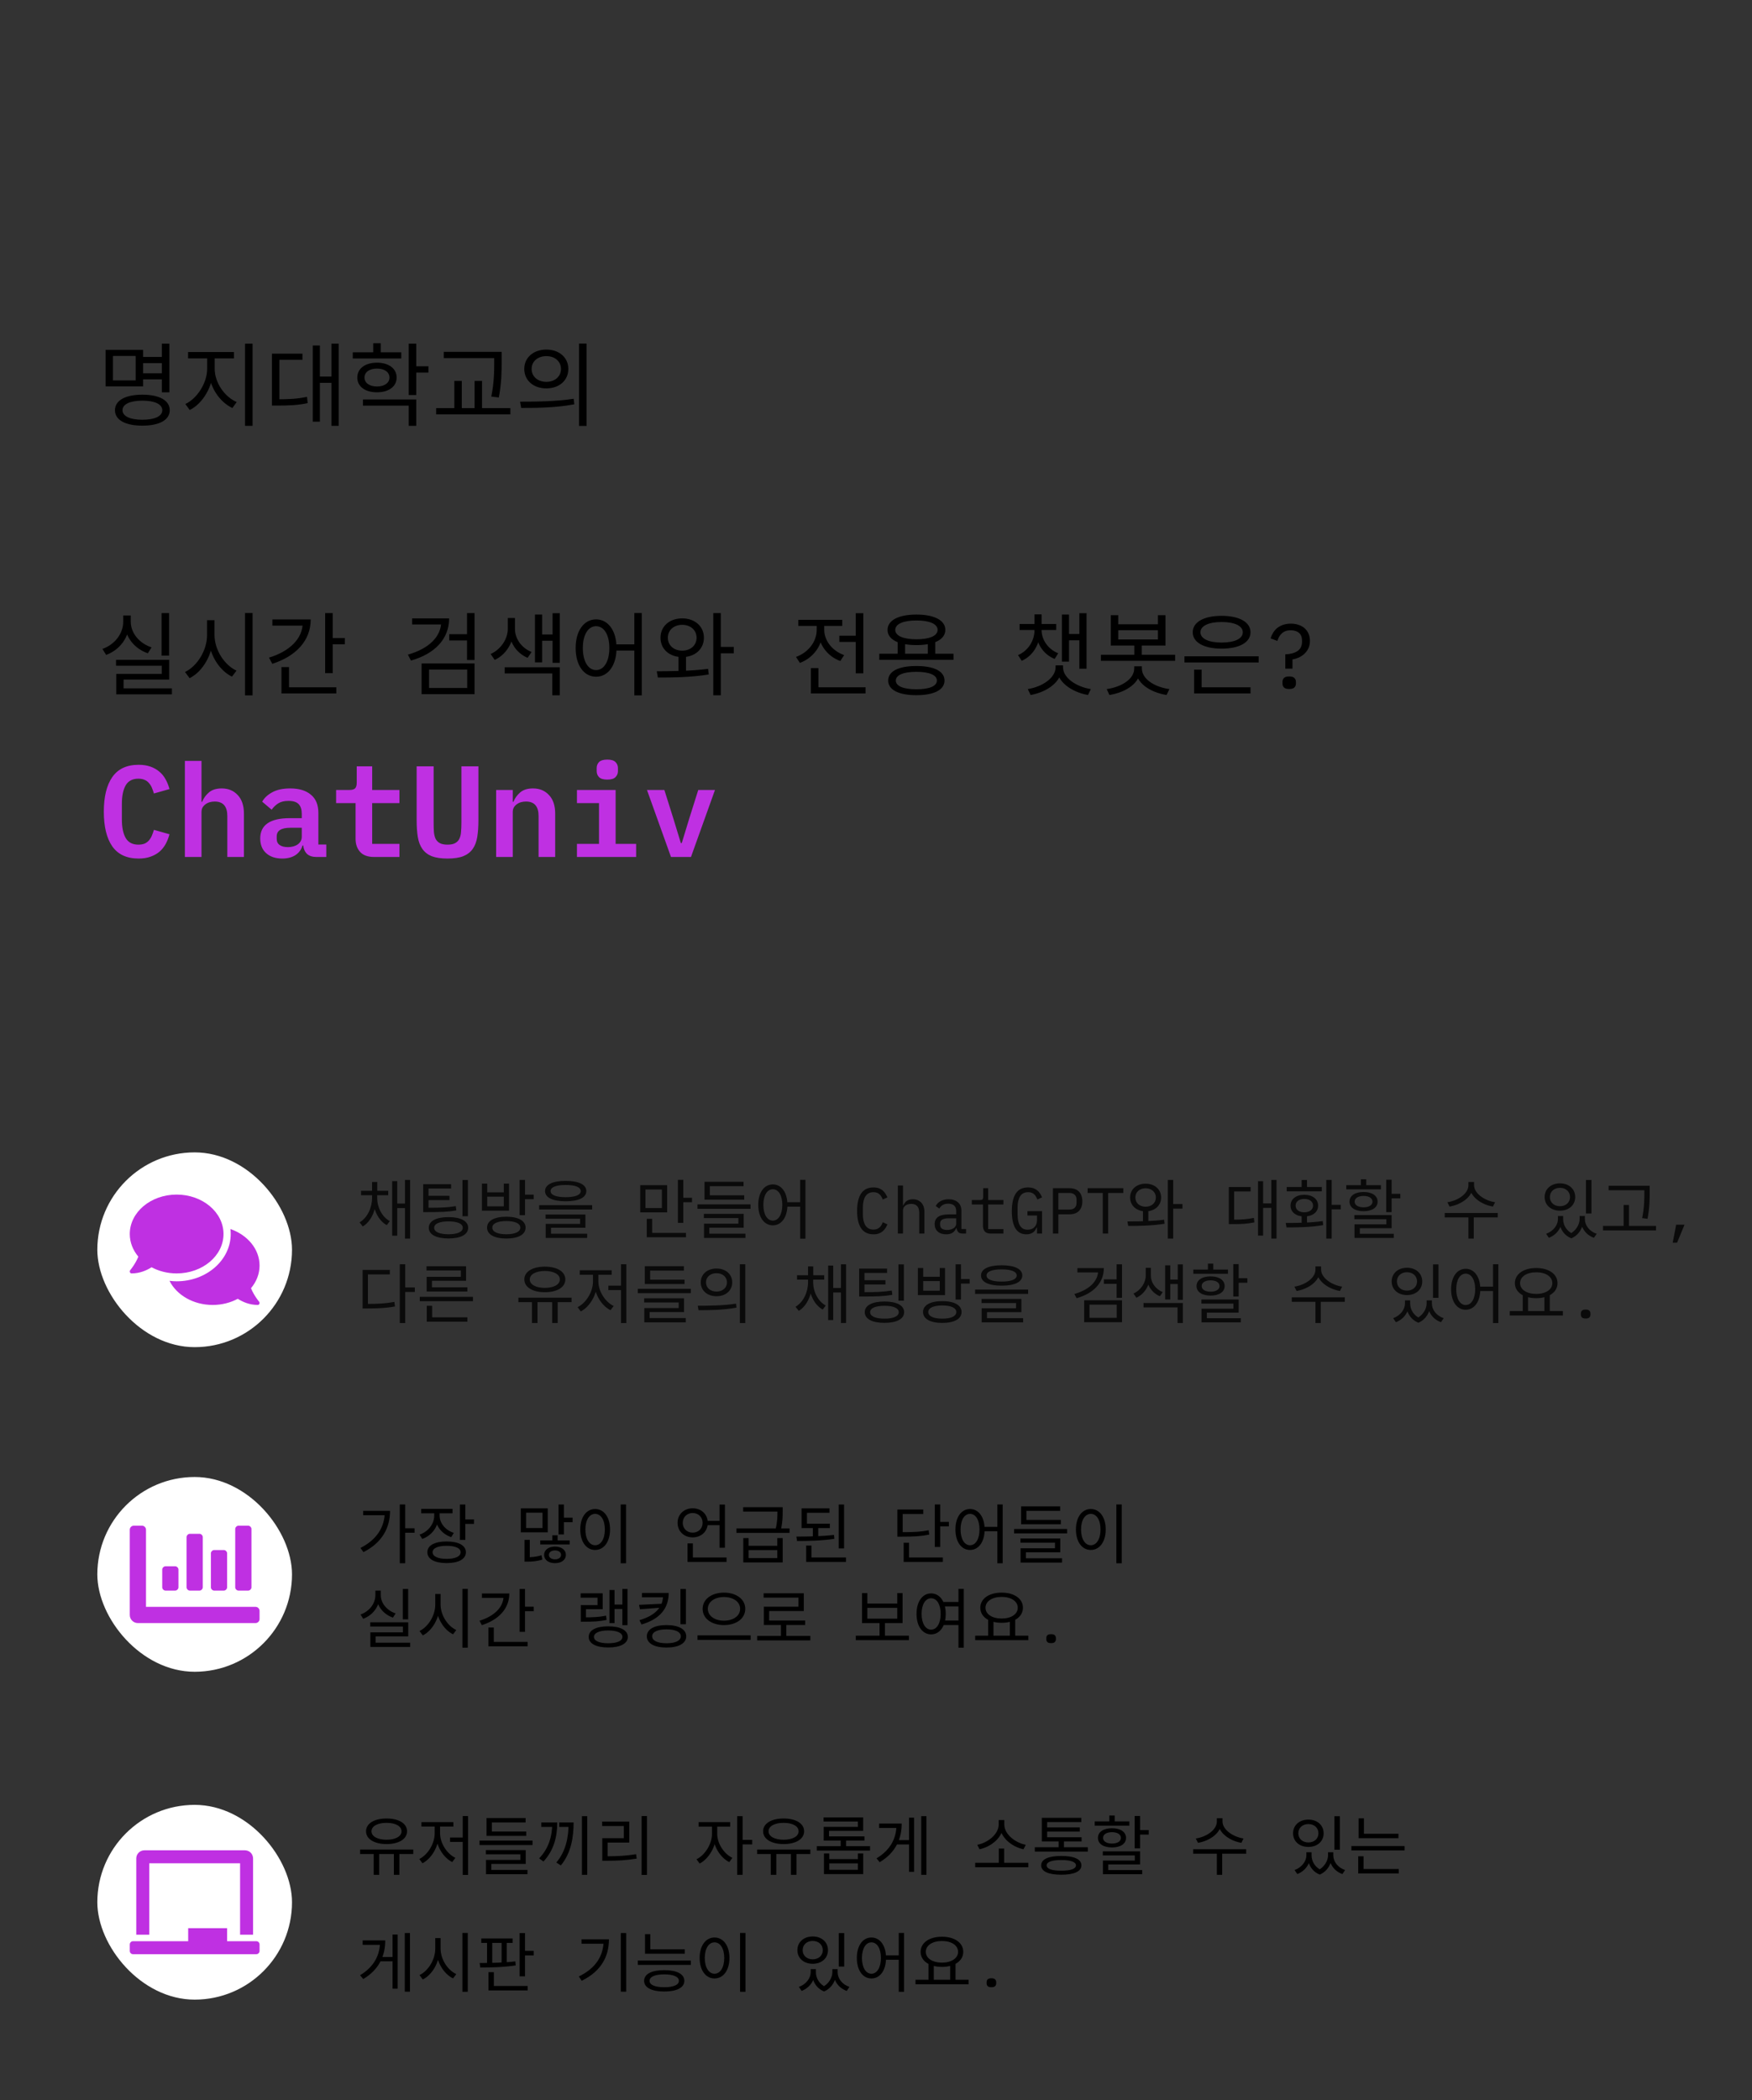 <svg xmlns="http://www.w3.org/2000/svg" width="540" height="647" viewBox="0 0 540 647" fill="none">
<rect x="0" y="0" width="540" height="647" fill="#333333" stroke="none"/>
<path d="M43.468 109.96H50.776V111.864H43.468V109.96ZM43.468 115H50.832V116.876H43.468V115ZM49.88 105.872H52.204V120.852H49.88V105.872ZM32.548 107.776H44.112V119.032H32.548V107.776ZM41.816 109.652H34.816V117.184H41.816V109.652ZM43.888 121.58C49.096 121.58 52.316 123.344 52.316 126.368C52.316 129.392 49.096 131.128 43.888 131.128C38.652 131.128 35.432 129.392 35.432 126.368C35.432 123.344 38.652 121.58 43.888 121.58ZM43.888 123.428C40.08 123.428 37.756 124.52 37.756 126.368C37.756 128.216 40.08 129.308 43.888 129.308C47.696 129.308 50.02 128.216 50.02 126.368C50.02 124.52 47.696 123.428 43.888 123.428ZM63.85 109.484H65.726V113.6C65.726 118.948 62.506 124.324 58.474 126.312L57.13 124.464C60.798 122.728 63.85 117.968 63.85 113.6V109.484ZM64.298 109.484H66.174V113.6C66.174 117.884 69.226 122.252 72.95 123.848L71.634 125.696C67.546 123.792 64.298 118.864 64.298 113.6V109.484ZM57.97 108.448H72.11V110.408H57.97V108.448ZM75.526 105.872H77.85V131.184H75.526V105.872ZM102.152 105.872H104.392V131.184H102.152V105.872ZM97.868 116.008H102.74V117.94H97.868V116.008ZM96.412 106.432H98.596V129.896H96.412V106.432ZM83.812 123.008H85.464C89.16 123.008 91.68 122.868 94.62 122.252L94.844 124.184C91.82 124.828 89.272 124.94 85.464 124.94H83.812V123.008ZM83.812 108.952H93.22V110.856H86.108V123.876H83.812V108.952ZM108.729 108.532H123.681V110.436H108.729V108.532ZM116.205 111.724C119.789 111.724 122.253 113.516 122.253 116.316C122.253 119.088 119.789 120.852 116.205 120.852C112.565 120.852 110.129 119.088 110.129 116.316C110.129 113.516 112.565 111.724 116.205 111.724ZM116.205 113.544C113.881 113.544 112.341 114.608 112.341 116.316C112.341 117.968 113.881 119.06 116.205 119.06C118.473 119.06 120.041 117.968 120.041 116.316C120.041 114.608 118.473 113.544 116.205 113.544ZM125.977 105.872H128.301V121.692H125.977V105.872ZM127.657 112.844H132.053V114.776H127.657V112.844ZM111.865 123.064H128.301V131.184H125.977V124.968H111.865V123.064ZM115.029 105.732H117.353V109.596H115.029V105.732ZM136.783 108.392H153.079V110.324H136.783V108.392ZM134.431 125.724H157.307V127.656H134.431V125.724ZM140.031 117.352H142.327V126.424H140.031V117.352ZM152.323 108.392H154.619V111.192C154.619 114.412 154.619 117.716 153.751 122.448L151.427 122.168C152.323 117.688 152.323 114.328 152.323 111.192V108.392ZM146.275 117.352H148.571V126.424H146.275V117.352ZM168.393 107.692C172.341 107.692 175.169 110.128 175.169 113.656C175.169 117.212 172.341 119.648 168.393 119.648C164.445 119.648 161.589 117.212 161.589 113.656C161.589 110.128 164.445 107.692 168.393 107.692ZM168.393 109.708C165.761 109.708 163.857 111.304 163.857 113.656C163.857 116.008 165.761 117.632 168.393 117.632C170.997 117.632 172.901 116.008 172.901 113.656C172.901 111.304 170.997 109.708 168.393 109.708ZM178.473 105.844H180.797V131.212H178.473V105.844ZM160.637 125.668L160.301 123.736C164.921 123.736 171.305 123.708 176.821 122.84L177.017 124.548C171.333 125.64 165.145 125.668 160.637 125.668ZM49.796 188.872H52.12V201.976H49.796V188.872ZM35.768 203.264H52.148V209.34H38.092V212.812H35.824V207.604H49.852V205.084H35.768V203.264ZM35.824 212.056H52.988V213.904H35.824V212.056ZM37.98 189.6H39.912V191.532C39.912 196.208 37 200.184 32.716 201.752L31.568 199.904C35.376 198.56 37.98 195.2 37.98 191.532V189.6ZM38.4 189.6H40.304V191.532C40.304 195.032 42.964 198.196 46.716 199.428L45.568 201.248C41.312 199.792 38.4 196.068 38.4 191.532V189.6ZM63.822 191.056H65.726V195.592C65.726 201.416 62.59 206.82 58.446 208.92L57.018 207.016C60.77 205.224 63.822 200.38 63.822 195.592V191.056ZM64.214 191.056H66.118V195.592C66.118 200.212 69.142 204.86 72.894 206.596L71.494 208.444C67.378 206.428 64.214 201.22 64.214 195.592V191.056ZM75.526 188.844H77.85V214.212H75.526V188.844ZM100.22 188.872H102.544V207.38H100.22V188.872ZM101.816 196.544H106.296V198.476H101.816V196.544ZM93.304 190.832H95.768C95.768 197.384 91.176 202.172 83.924 204.496L82.916 202.592C89.3 200.632 93.304 196.712 93.304 191.84V190.832ZM83.952 190.832H94.48V192.736H83.952V190.832ZM86.752 211.72H103.664V213.624H86.752V211.72ZM86.752 205.504H89.076V212.476H86.752V205.504ZM135.991 190.496H138.427C138.427 196.88 133.947 201.444 126.667 203.488L125.715 201.668C132.127 199.848 135.991 196.18 135.991 191.476V190.496ZM127.031 190.496H137.559V192.372H127.031V190.496ZM143.943 188.872H146.267V203.32H143.943V188.872ZM138.454 195.368H144.391V197.3H138.454V195.368ZM129.943 204.384H146.267V213.848H129.943V204.384ZM143.999 206.26H132.239V211.944H143.999V206.26ZM156.512 190.384H158.36V193.772C158.36 197.58 156.204 201.584 152.48 203.292L151.22 201.472C154.524 199.988 156.512 196.656 156.512 193.772V190.384ZM156.876 190.384H158.724V193.772C158.724 196.656 160.6 199.54 163.848 200.856L162.616 202.648C158.948 201.108 156.876 197.552 156.876 193.772V190.384ZM170.316 188.9H172.528V204.188H170.316V188.9ZM166.228 195.452H171.016V197.384H166.228V195.452ZM164.884 189.32H167.096V204.048H164.884V189.32ZM155.56 205.56H172.528V214.184H170.232V207.464H155.56V205.56ZM183.726 190.804C187.394 190.804 190.026 194.248 190.026 199.624C190.026 205.028 187.394 208.472 183.726 208.472C180.03 208.472 177.426 205.028 177.426 199.624C177.426 194.248 180.03 190.804 183.726 190.804ZM183.726 192.904C181.29 192.904 179.638 195.536 179.638 199.624C179.638 203.74 181.29 206.428 183.726 206.428C186.162 206.428 187.814 203.74 187.814 199.624C187.814 195.536 186.162 192.904 183.726 192.904ZM195.514 188.844H197.81V214.212H195.514V188.844ZM189.27 198.504H196.522V200.408H189.27V198.504ZM209.12 201.64H211.444V207.688H209.12V201.64ZM210.268 190.496C214.16 190.496 216.96 192.932 216.96 196.46C216.96 199.988 214.16 202.424 210.268 202.424C206.376 202.424 203.576 199.988 203.576 196.46C203.576 192.932 206.376 190.496 210.268 190.496ZM210.268 192.484C207.692 192.484 205.844 194.108 205.844 196.46C205.844 198.812 207.692 200.436 210.268 200.436C212.844 200.436 214.692 198.812 214.692 196.46C214.692 194.108 212.844 192.484 210.268 192.484ZM219.844 188.872H222.168V214.184H219.844V188.872ZM221.496 199.288H226.172V201.248H221.496V199.288ZM202.764 208.724L202.428 206.792C206.992 206.764 213.096 206.736 218.248 206.036L218.444 207.772C213.096 208.668 207.188 208.724 202.764 208.724ZM258.695 195.844H265.079V197.748H258.695V195.844ZM263.763 188.9H266.087V207.436H263.763V188.9ZM249.931 211.72H266.787V213.624H249.931V211.72ZM249.931 205.812H252.255V212.7H249.931V205.812ZM251.723 192.036H253.627V194.08C253.627 198.672 250.771 202.648 246.543 204.216L245.339 202.368C249.119 201.024 251.723 197.664 251.723 194.08V192.036ZM252.171 192.036H254.047V194.052C254.047 197.328 256.511 200.52 260.179 201.808L259.003 203.628C254.887 202.144 252.171 198.336 252.171 194.052V192.036ZM246.067 190.944H259.591V192.82H246.067V190.944ZM276.669 197.44H278.965V202.228H276.669V197.44ZM285.965 197.44H288.261V202.228H285.965V197.44ZM271.013 201.388H293.889V203.264H271.013V201.388ZM282.437 205.168C287.869 205.168 291.117 206.764 291.117 209.648C291.117 212.532 287.869 214.156 282.437 214.156C277.005 214.156 273.757 212.532 273.757 209.648C273.757 206.764 277.005 205.168 282.437 205.168ZM282.437 206.96C278.489 206.96 276.109 207.94 276.109 209.648C276.109 211.384 278.489 212.336 282.437 212.336C286.413 212.336 288.765 211.384 288.765 209.648C288.765 207.94 286.413 206.96 282.437 206.96ZM282.465 189.32C287.953 189.32 291.369 191.084 291.369 194.052C291.369 196.992 287.953 198.728 282.465 198.728C276.949 198.728 273.561 196.992 273.561 194.052C273.561 191.084 276.949 189.32 282.465 189.32ZM282.465 191.14C278.433 191.14 275.941 192.204 275.941 194.052C275.941 195.872 278.433 196.936 282.465 196.936C286.497 196.936 288.989 195.872 288.989 194.052C288.989 192.204 286.497 191.14 282.465 191.14ZM318.852 193.436H320.616V194.136C320.616 198.14 318.572 201.976 314.904 203.572L313.784 201.808C316.976 200.436 318.852 197.272 318.852 194.136V193.436ZM319.3 193.436H321.036V194.136C321.036 197.048 322.996 199.988 326.16 201.248L325.068 202.984C321.372 201.528 319.3 197.944 319.3 194.136V193.436ZM314.26 192.232H325.544V194.08H314.26V192.232ZM318.852 189.264H321.036V193.072H318.852V189.264ZM332.684 188.9H334.896V206.008H332.684V188.9ZM328.708 195.312H333.496V197.244H328.708V195.312ZM327.308 189.32H329.492V203.824H327.308V189.32ZM325.348 204.972H327.308V205.56C327.308 210.012 322.744 213.204 317.648 214.1L316.78 212.28C321.232 211.58 325.348 208.836 325.348 205.56V204.972ZM325.656 204.972H327.644V205.56C327.644 208.836 331.76 211.58 336.212 212.28L335.344 214.1C330.248 213.204 325.656 210.012 325.656 205.56V204.972ZM342.369 189.516H344.665V192.316H356.901V189.516H359.225V198.868H342.369V189.516ZM344.665 194.136V196.992H356.901V194.136H344.665ZM339.317 201.696H362.193V203.572H339.317V201.696ZM349.621 197.972H351.917V202.2H349.621V197.972ZM349.593 205.252H351.581V205.924C351.581 210.348 347.129 213.26 341.949 214.1L341.109 212.28C345.701 211.636 349.593 209.172 349.593 205.924V205.252ZM349.957 205.252H351.945V205.924C351.945 209.172 355.809 211.636 360.429 212.28L359.561 214.1C354.381 213.26 349.957 210.348 349.957 205.924V205.252ZM365.075 202.172H387.951V204.076H365.075V202.172ZM368.043 211.72H385.431V213.624H368.043V211.72ZM368.043 206.288H370.367V212.308H368.043V206.288ZM376.527 189.712C381.931 189.712 385.431 191.616 385.431 194.78C385.431 197.916 381.931 199.82 376.527 199.82C371.095 199.82 367.623 197.916 367.623 194.78C367.623 191.616 371.095 189.712 376.527 189.712ZM376.527 191.616C372.551 191.616 370.003 192.792 370.003 194.78C370.003 196.768 372.551 197.944 376.527 197.944C380.503 197.944 383.051 196.768 383.051 194.78C383.051 192.792 380.503 191.616 376.527 191.616ZM396.153 205.98V201.584C397.758 201.509 399.018 201.164 399.933 200.548C400.848 199.913 401.305 198.961 401.305 197.692V197.3C401.305 196.255 400.988 195.471 400.353 194.948C399.737 194.425 398.888 194.164 397.805 194.164C396.685 194.164 395.789 194.472 395.117 195.088C394.445 195.704 393.978 196.488 393.717 197.44L391.617 196.656C391.804 196.04 392.065 195.461 392.401 194.92C392.737 194.36 393.157 193.875 393.661 193.464C394.184 193.053 394.79 192.727 395.481 192.484C396.19 192.241 396.993 192.12 397.889 192.12C398.785 192.12 399.588 192.251 400.297 192.512C401.025 192.755 401.641 193.109 402.145 193.576C402.649 194.024 403.041 194.575 403.321 195.228C403.601 195.881 403.741 196.609 403.741 197.412C403.741 198.289 403.582 199.064 403.265 199.736C402.948 200.389 402.537 200.949 402.033 201.416C401.529 201.883 400.95 202.265 400.297 202.564C399.662 202.844 399.018 203.04 398.365 203.152V205.98H396.153ZM397.357 212.252C396.592 212.252 396.05 212.093 395.733 211.776C395.434 211.459 395.285 211.057 395.285 210.572V210.068C395.285 209.583 395.434 209.181 395.733 208.864C396.05 208.547 396.592 208.388 397.357 208.388C398.122 208.388 398.654 208.547 398.953 208.864C399.27 209.181 399.429 209.583 399.429 210.068V210.572C399.429 211.057 399.27 211.459 398.953 211.776C398.654 212.093 398.122 212.252 397.357 212.252Z" fill="black"/>
<path d="M42.72 264.48C39.067 264.48 36.36 263.227 34.6 260.72C32.867 258.213 32 254.653 32 250.04C32 245.453 32.867 241.907 34.6 239.4C36.36 236.867 39.067 235.6 42.72 235.6C44.107 235.6 45.32 235.787 46.36 236.16C47.427 236.533 48.347 237.053 49.12 237.72C49.893 238.36 50.533 239.147 51.04 240.08C51.547 240.987 51.947 241.987 52.24 243.08L47.44 244.44C47.253 243.8 47.04 243.2 46.8 242.64C46.56 242.08 46.253 241.6 45.88 241.2C45.533 240.773 45.093 240.453 44.56 240.24C44.027 240 43.387 239.88 42.64 239.88C40.827 239.88 39.52 240.573 38.72 241.96C37.947 243.347 37.56 245.24 37.56 247.64V252.44C37.56 254.84 37.947 256.733 38.72 258.12C39.52 259.507 40.827 260.2 42.64 260.2C43.387 260.2 44.027 260.093 44.56 259.88C45.093 259.64 45.533 259.32 45.88 258.92C46.253 258.493 46.56 258 46.8 257.44C47.04 256.88 47.253 256.28 47.44 255.64L52.24 257C51.947 258.093 51.547 259.107 51.04 260.04C50.533 260.947 49.893 261.733 49.12 262.4C48.347 263.04 47.427 263.547 46.36 263.92C45.32 264.293 44.107 264.48 42.72 264.48ZM56.984 234.4H62.104V247H62.304C62.758 245.88 63.451 244.92 64.384 244.12C65.344 243.293 66.664 242.88 68.344 242.88C70.371 242.88 72.011 243.56 73.264 244.92C74.544 246.253 75.184 248.173 75.184 250.68V264H70.064V251.4C70.064 248.413 68.771 246.92 66.184 246.92C65.651 246.92 65.144 246.987 64.664 247.12C64.184 247.253 63.744 247.467 63.344 247.76C62.971 248.027 62.664 248.36 62.424 248.76C62.211 249.16 62.104 249.64 62.104 250.2V264H56.984V234.4ZM97.569 264C96.315 264 95.342 263.693 94.649 263.08C93.982 262.44 93.582 261.56 93.449 260.44H93.249C92.875 261.72 92.142 262.72 91.049 263.44C89.955 264.133 88.609 264.48 87.009 264.48C84.929 264.48 83.275 263.933 82.049 262.84C80.822 261.747 80.209 260.227 80.209 258.28C80.209 254.12 83.262 252.04 89.369 252.04H93.009V250.68C93.009 249.373 92.689 248.387 92.049 247.72C91.409 247.053 90.369 246.72 88.929 246.72C87.622 246.72 86.569 246.973 85.769 247.48C84.969 247.987 84.289 248.64 83.729 249.44L80.809 246.96C81.449 245.813 82.475 244.853 83.889 244.08C85.329 243.28 87.182 242.88 89.449 242.88C92.169 242.88 94.289 243.52 95.809 244.8C97.355 246.053 98.129 247.933 98.129 250.44V260.16H100.569V264H97.569ZM88.729 260.96C89.955 260.96 90.969 260.68 91.769 260.12C92.595 259.533 93.009 258.747 93.009 257.76V255H89.489C86.689 255 85.289 255.88 85.289 257.64V258.44C85.289 259.267 85.595 259.893 86.209 260.32C86.822 260.747 87.662 260.96 88.729 260.96ZM115.353 264C113.38 264 111.926 263.48 110.993 262.44C110.06 261.4 109.593 260.053 109.593 258.4V247.4H103.593V243.36H107.673C108.5 243.36 109.086 243.2 109.433 242.88C109.78 242.533 109.953 241.933 109.953 241.08V236.08H114.713V243.36H123.113V247.4H114.713V259.96H123.113V264H115.353ZM133.658 236.08V253.48C133.658 254.52 133.684 255.453 133.738 256.28C133.818 257.107 133.991 257.813 134.258 258.4C134.551 258.96 134.978 259.4 135.538 259.72C136.124 260.04 136.924 260.2 137.938 260.2C138.951 260.2 139.738 260.04 140.298 259.72C140.884 259.4 141.311 258.96 141.578 258.4C141.871 257.813 142.044 257.107 142.098 256.28C142.178 255.453 142.218 254.52 142.218 253.48V236.08H147.458V252.68C147.458 254.653 147.338 256.373 147.098 257.84C146.858 259.307 146.391 260.533 145.698 261.52C145.004 262.507 144.031 263.253 142.778 263.76C141.551 264.24 139.938 264.48 137.938 264.48C135.938 264.48 134.311 264.24 133.058 263.76C131.831 263.253 130.871 262.507 130.178 261.52C129.484 260.533 129.018 259.307 128.778 257.84C128.538 256.373 128.418 254.653 128.418 252.68V236.08H133.658ZM152.922 264V243.36H158.042V247H158.242C158.695 245.88 159.389 244.92 160.322 244.12C161.282 243.293 162.602 242.88 164.282 242.88C166.309 242.88 167.949 243.56 169.202 244.92C170.482 246.253 171.122 248.173 171.122 250.68V264H166.002V251.4C166.002 248.413 164.709 246.92 162.122 246.92C161.589 246.92 161.082 246.987 160.602 247.12C160.122 247.253 159.682 247.467 159.282 247.76C158.909 248.027 158.602 248.36 158.362 248.76C158.149 249.16 158.042 249.64 158.042 250.2V264H152.922ZM187.186 240.16C185.986 240.16 185.133 239.907 184.626 239.4C184.146 238.893 183.906 238.28 183.906 237.56V236.6C183.906 235.88 184.146 235.267 184.626 234.76C185.133 234.253 185.986 234 187.186 234C188.386 234 189.226 234.253 189.706 234.76C190.213 235.267 190.466 235.88 190.466 236.6V237.56C190.466 238.28 190.213 238.893 189.706 239.4C189.226 239.907 188.386 240.16 187.186 240.16ZM177.826 259.96H184.626V247.4H177.826V243.36H189.746V259.96H196.066V264H177.826V259.96ZM206.811 264L199.411 243.36H204.771L207.531 252.12L209.851 259.72H210.131L212.451 252.12L215.211 243.36H220.371L212.971 264H206.811Z" fill="#BF30E2"/>
<rect x="30" y="355" width="60" height="60" rx="30" fill="white"/>
<path d="M68.889 380.143C68.889 373.434 62.424 368 54.444 368C46.465 368 40 373.434 40 380.143C40 382.746 40.979 385.144 42.639 387.125C41.708 389.417 40.174 391.238 40.153 391.261C40 391.436 39.958 391.694 40.049 391.921C40.139 392.149 40.333 392.286 40.556 392.286C43.097 392.286 45.201 391.352 46.715 390.388C48.951 391.58 51.597 392.286 54.444 392.286C62.424 392.286 68.889 386.852 68.889 380.143ZM77.361 396.839C79.021 394.866 80 392.46 80 389.857C80 384.78 76.285 380.431 71.021 378.617C71.083 379.118 71.111 379.627 71.111 380.143C71.111 388.18 63.632 394.714 54.444 394.714C53.694 394.714 52.965 394.654 52.243 394.57C54.431 398.934 59.569 402 65.556 402C68.403 402 71.049 401.302 73.285 400.103C74.799 401.067 76.903 402 79.444 402C79.667 402 79.868 401.856 79.951 401.636C80.042 401.416 80 401.158 79.847 400.975C79.826 400.953 78.292 399.139 77.361 396.839Z" fill="#BF30E2"/>
<path opacity="0.8" d="M114.68 368.1H115.96V369.04C115.96 372.62 114.46 376.24 111.82 377.82L110.82 376.56C113.28 375.12 114.68 371.98 114.68 369.04V368.1ZM114.98 368.1H116.26V369.04C116.26 371.9 117.72 374.86 120.14 376.18L119.2 377.42C116.54 375.94 114.98 372.52 114.98 369.04V368.1ZM111.28 366.84H119.66V368.2H111.28V366.84ZM114.68 364.12H116.28V367.86H114.68V364.12ZM124.82 363.48H126.4V381.56H124.82V363.48ZM121.96 370.76H125.44V372.16H121.96V370.76ZM120.88 363.86H122.44V380.66H120.88V363.86ZM130.438 372.06H131.898C135.798 372.06 137.938 371.98 140.478 371.56L140.658 372.88C138.038 373.34 135.838 373.4 131.898 373.4H130.438V372.06ZM130.438 364.8H139.038V366.14H132.078V372.74H130.438V364.8ZM131.538 368.38H138.538V369.7H131.538V368.38ZM142.538 363.5H144.218V374.68H142.538V363.5ZM138.238 374.94C141.998 374.94 144.298 376.14 144.298 378.22C144.298 380.32 141.998 381.52 138.238 381.52C134.458 381.52 132.158 380.32 132.158 378.22C132.158 376.14 134.458 374.94 138.238 374.94ZM138.238 376.26C135.478 376.26 133.818 376.98 133.818 378.22C133.818 379.5 135.478 380.22 138.238 380.22C140.978 380.22 142.638 379.5 142.638 378.22C142.638 376.98 140.978 376.26 138.238 376.26ZM156.057 374.82C159.737 374.82 161.997 376.06 161.997 378.18C161.997 380.3 159.737 381.54 156.057 381.54C152.377 381.54 150.117 380.3 150.117 378.18C150.117 376.06 152.377 374.82 156.057 374.82ZM156.057 376.16C153.377 376.16 151.737 376.9 151.737 378.18C151.737 379.48 153.377 380.22 156.057 380.22C158.737 380.22 160.377 379.48 160.377 378.18C160.377 376.9 158.737 376.16 156.057 376.16ZM160.157 363.48H161.817V374.34H160.157V363.48ZM161.357 368.02H164.497V369.42H161.357V368.02ZM148.537 364.62H150.177V367.32H155.277V364.62H156.897V372.96H148.537V364.62ZM150.177 368.64V371.62H155.277V368.64H150.177ZM174.355 363.78C178.335 363.78 180.715 364.9 180.715 366.92C180.715 368.94 178.335 370.06 174.355 370.06C170.355 370.06 167.995 368.94 167.995 366.92C167.995 364.9 170.355 363.78 174.355 363.78ZM174.355 365.04C171.395 365.04 169.695 365.72 169.695 366.92C169.695 368.12 171.395 368.8 174.355 368.8C177.295 368.8 178.995 368.12 178.995 366.92C178.995 365.72 177.295 365.04 174.355 365.04ZM166.175 371.26H182.515V372.6H166.175V371.26ZM168.155 374.14H180.435V378.22H169.835V380.42H168.195V377.02H178.795V375.42H168.155V374.14ZM168.195 380.06H180.975V381.36H168.195V380.06ZM197.326 365.1H205.626V373.48H197.326V365.1ZM204.006 366.44H198.946V372.14H204.006V366.44ZM208.946 363.46H210.606V376.72H208.946V363.46ZM210.086 368.98H213.286V370.36H210.086V368.98ZM199.346 379.8H211.426V381.16H199.346V379.8ZM199.346 375.46H201.006V380.38H199.346V375.46ZM214.984 371.02H231.324V372.38H214.984V371.02ZM217.144 368.22H229.384V369.56H217.144V368.22ZM217.144 364.06H229.184V365.42H218.784V369.3H217.144V364.06ZM216.944 373.94H229.224V378.2H218.624V380.48H216.984V376.96H227.584V375.24H216.944V373.94ZM216.984 380.04H229.764V381.36H216.984V380.04ZM238.203 364.86C240.823 364.86 242.703 367.32 242.703 371.16C242.703 375.02 240.823 377.48 238.203 377.48C235.563 377.48 233.703 375.02 233.703 371.16C233.703 367.32 235.563 364.86 238.203 364.86ZM238.203 366.36C236.463 366.36 235.283 368.24 235.283 371.16C235.283 374.1 236.463 376.02 238.203 376.02C239.943 376.02 241.123 374.1 241.123 371.16C241.123 368.24 239.943 366.36 238.203 366.36ZM246.623 363.46H248.263V381.58H246.623V363.46ZM242.163 370.36H247.343V371.72H242.163V370.36ZM269.233 380.24C267.527 380.24 266.253 379.62 265.413 378.38C264.587 377.14 264.173 375.353 264.173 373.02C264.173 370.687 264.587 368.9 265.413 367.66C266.253 366.42 267.527 365.8 269.233 365.8C269.873 365.8 270.427 365.887 270.893 366.06C271.36 366.233 271.76 366.467 272.093 366.76C272.427 367.053 272.707 367.387 272.933 367.76C273.16 368.12 273.36 368.487 273.533 368.86L272.093 369.52C271.973 369.213 271.833 368.927 271.673 368.66C271.513 368.38 271.32 368.14 271.093 367.94C270.88 367.727 270.62 367.56 270.313 367.44C270.02 367.32 269.66 367.26 269.233 367.26C268.127 367.26 267.3 367.68 266.753 368.52C266.22 369.36 265.953 370.48 265.953 371.88V374.16C265.953 375.56 266.22 376.68 266.753 377.52C267.3 378.36 268.127 378.78 269.233 378.78C269.66 378.78 270.02 378.72 270.313 378.6C270.62 378.48 270.88 378.32 271.093 378.12C271.32 377.907 271.513 377.667 271.673 377.4C271.833 377.12 271.973 376.827 272.093 376.52L273.533 377.18C273.36 377.567 273.16 377.94 272.933 378.3C272.707 378.66 272.427 378.987 272.093 379.28C271.76 379.573 271.36 379.807 270.893 379.98C270.427 380.153 269.873 380.24 269.233 380.24ZM276.726 365.2H278.326V371.36H278.406C278.512 371.107 278.646 370.867 278.806 370.64C278.966 370.4 279.159 370.193 279.386 370.02C279.626 369.847 279.906 369.707 280.226 369.6C280.546 369.493 280.919 369.44 281.346 369.44C282.426 369.44 283.292 369.787 283.946 370.48C284.599 371.16 284.926 372.127 284.926 373.38V380H283.326V373.66C283.326 372.713 283.119 372.013 282.706 371.56C282.292 371.093 281.686 370.86 280.886 370.86C280.566 370.86 280.252 370.9 279.946 370.98C279.639 371.06 279.366 371.18 279.126 371.34C278.886 371.5 278.692 371.707 278.546 371.96C278.399 372.213 278.326 372.507 278.326 372.84V380H276.726V365.2ZM296.658 380C296.031 380 295.584 379.84 295.318 379.52C295.051 379.2 294.884 378.8 294.818 378.32H294.718C294.491 378.92 294.124 379.393 293.618 379.74C293.124 380.073 292.458 380.24 291.618 380.24C290.538 380.24 289.678 379.96 289.038 379.4C288.398 378.84 288.078 378.073 288.078 377.1C288.078 376.14 288.424 375.4 289.118 374.88C289.824 374.36 290.958 374.1 292.518 374.1H294.718V373.08C294.718 372.32 294.504 371.753 294.078 371.38C293.651 370.993 293.044 370.8 292.258 370.8C291.564 370.8 290.998 370.94 290.558 371.22C290.118 371.487 289.764 371.853 289.498 372.32L288.418 371.52C288.551 371.253 288.731 370.993 288.958 370.74C289.184 370.487 289.464 370.267 289.798 370.08C290.131 369.88 290.511 369.727 290.938 369.62C291.364 369.5 291.838 369.44 292.358 369.44C293.571 369.44 294.531 369.747 295.238 370.36C295.958 370.973 296.318 371.827 296.318 372.92V378.6H297.758V380H296.658ZM291.898 378.9C292.311 378.9 292.684 378.853 293.018 378.76C293.364 378.653 293.664 378.52 293.918 378.36C294.171 378.187 294.364 377.987 294.498 377.76C294.644 377.52 294.718 377.267 294.718 377V375.3H292.518C291.558 375.3 290.858 375.433 290.418 375.7C289.978 375.967 289.758 376.353 289.758 376.86V377.28C289.758 377.813 289.944 378.22 290.318 378.5C290.704 378.767 291.231 378.9 291.898 378.9ZM305.25 380C304.463 380 303.883 379.78 303.51 379.34C303.15 378.9 302.97 378.333 302.97 377.64V371.04H299.53V369.68H302.09C302.437 369.68 302.677 369.613 302.81 369.48C302.957 369.333 303.03 369.087 303.03 368.74V366.04H304.57V369.68H309.27V371.04H304.57V378.64H309.27V380H305.25ZM319.622 378.14H319.522C319.402 378.407 319.262 378.667 319.102 378.92C318.942 379.173 318.736 379.4 318.482 379.6C318.242 379.787 317.949 379.94 317.602 380.06C317.256 380.18 316.842 380.24 316.362 380.24C314.842 380.24 313.709 379.627 312.962 378.4C312.229 377.173 311.862 375.413 311.862 373.12C311.862 370.72 312.269 368.9 313.082 367.66C313.896 366.42 315.149 365.8 316.842 365.8C317.496 365.8 318.062 365.887 318.542 366.06C319.022 366.233 319.429 366.467 319.762 366.76C320.109 367.053 320.396 367.387 320.622 367.76C320.849 368.12 321.036 368.487 321.182 368.86L319.742 369.52C319.622 369.213 319.482 368.927 319.322 368.66C319.176 368.38 318.989 368.14 318.762 367.94C318.549 367.727 318.289 367.56 317.982 367.44C317.676 367.32 317.316 367.26 316.902 367.26C315.782 367.26 314.956 367.68 314.422 368.52C313.902 369.36 313.642 370.48 313.642 371.88V374.04C313.642 374.747 313.696 375.393 313.802 375.98C313.909 376.553 314.082 377.053 314.322 377.48C314.576 377.907 314.896 378.24 315.282 378.48C315.682 378.707 316.169 378.82 316.742 378.82C317.649 378.82 318.356 378.547 318.862 378C319.369 377.453 319.622 376.747 319.622 375.88V374.44H316.682V373.1H321.182V380H319.622V378.14ZM324.534 380V366.04H329.614C330.908 366.04 331.894 366.393 332.574 367.1C333.254 367.807 333.594 368.793 333.594 370.06C333.594 371.327 333.254 372.313 332.574 373.02C331.894 373.727 330.908 374.08 329.614 374.08H326.214V380H324.534ZM326.214 372.62H329.574C330.281 372.62 330.828 372.447 331.214 372.1C331.614 371.74 331.814 371.233 331.814 370.58V369.54C331.814 368.887 331.614 368.387 331.214 368.04C330.828 367.68 330.281 367.5 329.574 367.5H326.214V372.62ZM341.567 367.5V380H339.887V367.5H335.227V366.04H346.227V367.5H341.567ZM352.279 372.6H353.939V376.92H352.279V372.6ZM353.099 364.64C355.879 364.64 357.879 366.38 357.879 368.9C357.879 371.42 355.879 373.16 353.099 373.16C350.319 373.16 348.319 371.42 348.319 368.9C348.319 366.38 350.319 364.64 353.099 364.64ZM353.099 366.06C351.259 366.06 349.939 367.22 349.939 368.9C349.939 370.58 351.259 371.74 353.099 371.74C354.939 371.74 356.259 370.58 356.259 368.9C356.259 367.22 354.939 366.06 353.099 366.06ZM359.939 363.48H361.599V381.56H359.939V363.48ZM361.119 370.92H364.459V372.32H361.119V370.92ZM347.739 377.66L347.499 376.28C350.759 376.26 355.119 376.24 358.799 375.74L358.939 376.98C355.119 377.62 350.899 377.66 347.739 377.66ZM391.849 363.48H393.449V381.56H391.849V363.48ZM388.789 370.72H392.269V372.1H388.789V370.72ZM387.749 363.88H389.309V380.64H387.749V363.88ZM378.749 375.72H379.929C382.569 375.72 384.369 375.62 386.469 375.18L386.629 376.56C384.469 377.02 382.649 377.1 379.929 377.1H378.749V375.72ZM378.749 365.68H385.469V367.04H380.389V376.34H378.749V365.68ZM401.188 374.26H402.848V377.2H401.188V374.26ZM408.788 363.48H410.448V381.56H408.788V363.48ZM409.908 371.16H413.248V372.56H409.908V371.16ZM396.528 378.12L396.288 376.74C399.528 376.74 403.948 376.7 407.688 376.16L407.828 377.4C403.928 378.1 399.688 378.12 396.528 378.12ZM396.588 365.66H407.408V367H396.588V365.66ZM402.008 368.06C404.528 368.06 406.268 369.38 406.268 371.4C406.268 373.44 404.528 374.74 402.008 374.74C399.488 374.74 397.768 373.44 397.768 371.4C397.768 369.38 399.488 368.06 402.008 368.06ZM402.008 369.34C400.388 369.34 399.328 370.16 399.328 371.4C399.328 372.64 400.388 373.46 402.008 373.46C403.628 373.46 404.708 372.64 404.708 371.4C404.708 370.16 403.628 369.34 402.008 369.34ZM401.188 363.5H402.848V366.56H401.188V363.5ZM427.266 363.42H428.926V373.4H427.266V363.42ZM428.226 367.76H431.606V369.16H428.226V367.76ZM417.446 374.32H428.926V378.36H419.126V380.56H417.486V377.16H427.306V375.58H417.446V374.32ZM417.486 380.08H429.586V381.36H417.486V380.08ZM414.946 365.1H425.626V366.4H414.946V365.1ZM420.286 367.2C422.886 367.2 424.606 368.34 424.606 370.18C424.606 372 422.886 373.12 420.286 373.12C417.646 373.12 415.946 372 415.946 370.18C415.946 368.34 417.646 367.2 420.286 367.2ZM420.286 368.42C418.606 368.42 417.526 369.1 417.526 370.18C417.526 371.24 418.606 371.92 420.286 371.92C421.946 371.92 423.026 371.24 423.026 370.18C423.026 369.1 421.946 368.42 420.286 368.42ZM419.446 363.28H421.106V366H419.446V363.28ZM452.597 364.12H454.057V365.12C454.057 368.58 450.537 371.06 446.777 371.7L446.117 370.36C449.417 369.86 452.597 367.7 452.597 365.12V364.12ZM452.897 364.12H454.337V365.12C454.337 367.64 457.557 369.86 460.817 370.36L460.157 371.7C456.437 371.06 452.897 368.54 452.897 365.12V364.12ZM452.597 374.68H454.237V381.56H452.597V374.68ZM445.297 373.66H461.637V375.04H445.297V373.66ZM480.188 374.6H481.468V375.58C481.468 377.94 479.988 380.32 477.388 381.32L476.548 380.08C478.828 379.26 480.188 377.32 480.188 375.58V374.6ZM480.548 374.6H481.788V375.58C481.788 377.4 482.868 379.34 485.028 380.22L484.328 381.48C481.728 380.46 480.548 377.98 480.548 375.58V374.6ZM486.868 374.6H488.108V375.58C488.108 377.7 486.908 380.38 484.328 381.48L483.628 380.22C485.768 379.24 486.868 377.14 486.868 375.58V374.6ZM487.208 374.6H488.488V375.58C488.488 377.44 489.828 379.3 492.128 380.08L491.288 381.32C488.648 380.36 487.208 378.08 487.208 375.58V374.6ZM488.828 363.5H490.508V373.82H488.828V363.5ZM480.808 364.54C483.548 364.54 485.508 366.26 485.508 368.76C485.508 371.26 483.548 372.96 480.808 372.96C478.068 372.96 476.088 371.26 476.088 368.76C476.088 366.26 478.068 364.54 480.808 364.54ZM480.808 365.92C479.008 365.92 477.708 367.08 477.708 368.76C477.708 370.44 479.008 371.58 480.808 371.58C482.608 371.58 483.908 370.44 483.908 368.76C483.908 367.08 482.608 365.92 480.808 365.92ZM495.806 365.28H507.446V366.66H495.806V365.28ZM494.086 377.66H510.426V379.04H494.086V377.66ZM500.426 371.2H502.086V378.34H500.426V371.2ZM506.826 365.28H508.466V367.08C508.466 369.32 508.466 371.8 507.806 375.46L506.146 375.24C506.826 371.78 506.826 369.24 506.826 367.08V365.28ZM516.624 377.28H519.204L516.904 382.82H515.564L516.624 377.28ZM123.22 389.46H124.9V407.58H123.22V389.46ZM124.5 396.6H127.86V398H124.5V396.6ZM111.76 401.68H113.18C116.52 401.68 118.86 401.56 121.56 401.06L121.74 402.46C118.96 402.98 116.58 403.08 113.18 403.08H111.76V401.68ZM111.76 391.22H120.16V392.58H113.4V402.3H111.76V391.22ZM129.378 399.5H145.778V400.84H129.378V399.5ZM131.538 405.8H144.058V407.16H131.538V405.8ZM131.538 402.26H133.198V406.32H131.538V402.26ZM131.458 390.08H143.658V394.56H133.138V397H131.498V393.34H142.038V391.38H131.458V390.08ZM131.498 396.56H144.058V397.86H131.498V396.56ZM163.969 400.66H165.669V407.56H163.969V400.66ZM170.189 400.66H171.889V407.56H170.189V400.66ZM159.769 399.76H176.169V401.14H159.769V399.76ZM167.929 390.2C171.709 390.2 174.249 391.72 174.249 394.14C174.249 396.54 171.709 398.08 167.929 398.08C164.169 398.08 161.609 396.54 161.609 394.14C161.609 391.72 164.169 390.2 167.929 390.2ZM167.929 391.54C165.169 391.54 163.289 392.56 163.289 394.14C163.289 395.72 165.169 396.74 167.929 396.74C170.689 396.74 172.549 395.72 172.549 394.14C172.549 392.56 170.689 391.54 167.929 391.54ZM191.408 389.46H193.048V407.58H191.408V389.46ZM187.508 396.06H191.888V397.42H187.508V396.06ZM182.768 392.06H184.108V394.76C184.108 398.66 181.868 402.52 179.008 404L178.028 402.68C180.628 401.4 182.768 397.98 182.768 394.76V392.06ZM183.108 392.06H184.428V394.76C184.428 397.78 186.528 401.08 189.148 402.32L188.168 403.62C185.308 402.2 183.108 398.48 183.108 394.76V392.06ZM178.688 391.32H188.528V392.7H178.688V391.32ZM196.586 397.02H212.926V398.38H196.586V397.02ZM198.746 394.22H210.986V395.56H198.746V394.22ZM198.746 390.06H210.786V391.42H200.386V395.3H198.746V390.06ZM198.546 399.94H210.826V404.2H200.226V406.48H198.586V402.96H209.186V401.24H198.546V399.94ZM198.586 406.04H211.366V407.36H198.586V406.04ZM220.844 390.78C223.664 390.78 225.684 392.52 225.684 395.04C225.684 397.58 223.664 399.32 220.844 399.32C218.024 399.32 215.984 397.58 215.984 395.04C215.984 392.52 218.024 390.78 220.844 390.78ZM220.844 392.22C218.964 392.22 217.604 393.36 217.604 395.04C217.604 396.72 218.964 397.88 220.844 397.88C222.704 397.88 224.064 396.72 224.064 395.04C224.064 393.36 222.704 392.22 220.844 392.22ZM228.044 389.46H229.704V407.58H228.044V389.46ZM215.304 403.62L215.064 402.24C218.364 402.24 222.924 402.22 226.864 401.6L227.004 402.82C222.944 403.6 218.524 403.62 215.304 403.62ZM249.055 394.1H250.335V395.04C250.335 398.62 248.835 402.24 246.195 403.82L245.195 402.56C247.655 401.12 249.055 397.98 249.055 395.04V394.1ZM249.355 394.1H250.635V395.04C250.635 397.9 252.095 400.86 254.515 402.18L253.575 403.42C250.915 401.94 249.355 398.52 249.355 395.04V394.1ZM245.655 392.84H254.035V394.2H245.655V392.84ZM249.055 390.12H250.655V393.86H249.055V390.12ZM259.195 389.48H260.775V407.56H259.195V389.48ZM256.335 396.76H259.815V398.16H256.335V396.76ZM255.255 389.86H256.815V406.66H255.255V389.86ZM264.813 398.06H266.273C270.173 398.06 272.313 397.98 274.853 397.56L275.033 398.88C272.413 399.34 270.213 399.4 266.273 399.4H264.813V398.06ZM264.813 390.8H273.413V392.14H266.453V398.74H264.813V390.8ZM265.913 394.38H272.913V395.7H265.913V394.38ZM276.913 389.5H278.593V400.68H276.913V389.5ZM272.613 400.94C276.373 400.94 278.673 402.14 278.673 404.22C278.673 406.32 276.373 407.52 272.613 407.52C268.833 407.52 266.533 406.32 266.533 404.22C266.533 402.14 268.833 400.94 272.613 400.94ZM272.613 402.26C269.853 402.26 268.193 402.98 268.193 404.22C268.193 405.5 269.853 406.22 272.613 406.22C275.353 406.22 277.013 405.5 277.013 404.22C277.013 402.98 275.353 402.26 272.613 402.26ZM290.432 400.82C294.112 400.82 296.372 402.06 296.372 404.18C296.372 406.3 294.112 407.54 290.432 407.54C286.752 407.54 284.492 406.3 284.492 404.18C284.492 402.06 286.752 400.82 290.432 400.82ZM290.432 402.16C287.752 402.16 286.112 402.9 286.112 404.18C286.112 405.48 287.752 406.22 290.432 406.22C293.112 406.22 294.752 405.48 294.752 404.18C294.752 402.9 293.112 402.16 290.432 402.16ZM294.532 389.48H296.192V400.34H294.532V389.48ZM295.732 394.02H298.872V395.42H295.732V394.02ZM282.912 390.62H284.552V393.32H289.652V390.62H291.272V398.96H282.912V390.62ZM284.552 394.64V397.62H289.652V394.64H284.552ZM308.73 389.78C312.71 389.78 315.09 390.9 315.09 392.92C315.09 394.94 312.71 396.06 308.73 396.06C304.73 396.06 302.37 394.94 302.37 392.92C302.37 390.9 304.73 389.78 308.73 389.78ZM308.73 391.04C305.77 391.04 304.07 391.72 304.07 392.92C304.07 394.12 305.77 394.8 308.73 394.8C311.67 394.8 313.37 394.12 313.37 392.92C313.37 391.72 311.67 391.04 308.73 391.04ZM300.55 397.26H316.89V398.6H300.55V397.26ZM302.53 400.14H314.81V404.22H304.21V406.42H302.57V403.02H313.17V401.42H302.53V400.14ZM302.57 406.06H315.35V407.36H302.57V406.06ZM338.481 390.64H340.221C340.221 395.2 337.021 398.46 331.821 399.92L331.141 398.62C335.721 397.32 338.481 394.7 338.481 391.34V390.64ZM332.081 390.64H339.601V391.98H332.081V390.64ZM344.161 389.48H345.821V399.8H344.161V389.48ZM340.241 394.12H344.481V395.5H340.241V394.12ZM334.161 400.56H345.821V407.32H334.161V400.56ZM344.201 401.9H335.801V405.96H344.201V401.9ZM353.139 390.56H354.459V392.98C354.459 395.7 352.919 398.56 350.259 399.78L349.359 398.48C351.719 397.42 353.139 395.04 353.139 392.98V390.56ZM353.399 390.56H354.719V392.98C354.719 395.04 356.059 397.1 358.379 398.04L357.499 399.32C354.879 398.22 353.399 395.68 353.399 392.98V390.56ZM362.999 389.5H364.579V400.42H362.999V389.5ZM360.079 394.18H363.499V395.56H360.079V394.18ZM359.119 389.8H360.699V400.32H359.119V389.8ZM352.459 401.4H364.579V407.56H362.939V402.76H352.459V401.4ZM380.118 389.42H381.778V399.4H380.118V389.42ZM381.078 393.76H384.458V395.16H381.078V393.76ZM370.298 400.32H381.778V404.36H371.978V406.56H370.338V403.16H380.158V401.58H370.298V400.32ZM370.338 406.08H382.438V407.36H370.338V406.08ZM367.798 391.1H378.478V392.4H367.798V391.1ZM373.138 393.2C375.738 393.2 377.458 394.34 377.458 396.18C377.458 398 375.738 399.12 373.138 399.12C370.498 399.12 368.798 398 368.798 396.18C368.798 394.34 370.498 393.2 373.138 393.2ZM373.138 394.42C371.458 394.42 370.378 395.1 370.378 396.18C370.378 397.24 371.458 397.92 373.138 397.92C374.798 397.92 375.878 397.24 375.878 396.18C375.878 395.1 374.798 394.42 373.138 394.42ZM372.298 389.28H373.958V392H372.298V389.28ZM405.448 390.12H406.908V391.12C406.908 394.58 403.388 397.06 399.628 397.7L398.968 396.36C402.268 395.86 405.448 393.7 405.448 391.12V390.12ZM405.748 390.12H407.188V391.12C407.188 393.64 410.408 395.86 413.668 396.36L413.008 397.7C409.288 397.06 405.748 394.54 405.748 391.12V390.12ZM405.448 400.68H407.088V407.56H405.448V400.68ZM398.148 399.66H414.488V401.04H398.148V399.66ZM433.039 400.6H434.319V401.58C434.319 403.94 432.839 406.32 430.239 407.32L429.399 406.08C431.679 405.26 433.039 403.32 433.039 401.58V400.6ZM433.399 400.6H434.639V401.58C434.639 403.4 435.719 405.34 437.879 406.22L437.179 407.48C434.579 406.46 433.399 403.98 433.399 401.58V400.6ZM439.719 400.6H440.959V401.58C440.959 403.7 439.759 406.38 437.179 407.48L436.479 406.22C438.619 405.24 439.719 403.14 439.719 401.58V400.6ZM440.059 400.6H441.339V401.58C441.339 403.44 442.679 405.3 444.979 406.08L444.139 407.32C441.499 406.36 440.059 404.08 440.059 401.58V400.6ZM441.679 389.5H443.359V399.82H441.679V389.5ZM433.659 390.54C436.399 390.54 438.359 392.26 438.359 394.76C438.359 397.26 436.399 398.96 433.659 398.96C430.919 398.96 428.939 397.26 428.939 394.76C428.939 392.26 430.919 390.54 433.659 390.54ZM433.659 391.92C431.859 391.92 430.559 393.08 430.559 394.76C430.559 396.44 431.859 397.58 433.659 397.58C435.459 397.58 436.759 396.44 436.759 394.76C436.759 393.08 435.459 391.92 433.659 391.92ZM451.758 390.86C454.378 390.86 456.258 393.32 456.258 397.16C456.258 401.02 454.378 403.48 451.758 403.48C449.118 403.48 447.257 401.02 447.257 397.16C447.257 393.32 449.118 390.86 451.758 390.86ZM451.758 392.36C450.018 392.36 448.838 394.24 448.838 397.16C448.838 400.1 450.018 402.02 451.758 402.02C453.498 402.02 454.678 400.1 454.678 397.16C454.678 394.24 453.498 392.36 451.758 392.36ZM460.178 389.46H461.818V407.58H460.178V389.46ZM455.718 396.36H460.898V397.72H455.718V396.36ZM469.336 398.78H470.976V404.2H469.336V398.78ZM476.016 398.78H477.676V404.2H476.016V398.78ZM465.336 403.88H481.716V405.26H465.336V403.88ZM473.496 390.62C477.316 390.62 480.056 392.44 480.056 395.28C480.056 398.1 477.316 399.92 473.496 399.92C469.656 399.92 466.916 398.1 466.916 395.28C466.916 392.44 469.656 390.62 473.496 390.62ZM473.496 391.94C470.596 391.94 468.516 393.26 468.516 395.28C468.516 397.28 470.596 398.6 473.496 398.6C476.396 398.6 478.456 397.28 478.456 395.28C478.456 393.26 476.396 391.94 473.496 391.94ZM488.734 406.18C488.188 406.18 487.801 406.067 487.574 405.84C487.361 405.613 487.254 405.327 487.254 404.98V404.62C487.254 404.273 487.361 403.987 487.574 403.76C487.801 403.533 488.188 403.42 488.734 403.42C489.281 403.42 489.661 403.533 489.874 403.76C490.101 403.987 490.214 404.273 490.214 404.62V404.98C490.214 405.327 490.101 405.613 489.874 405.84C489.661 406.067 489.281 406.18 488.734 406.18Z" fill="black"/>
<rect x="30" y="455" width="60" height="60" rx="30" fill="white"/>
<path d="M66 490H69C69.5 490 70 489.5 70 489V478.5C70 478 69.5 477.5 69 477.5H66C65.5 477.5 65 478 65 478.5V489C65 489.5 65.5 490 66 490ZM73.5 490H76.5C77 490 77.5 489.5 77.5 489V471C77.5 470.5 77 470 76.5 470H73.5C73 470 72.5 470.5 72.5 471V489C72.5 489.5 73 490 73.5 490ZM51 490H54C54.5 490 55 489.5 55 489V483.5C55 483 54.5 482.5 54 482.5H51C50.5 482.5 50 483 50 483.5V489C50 489.5 50.5 490 51 490ZM58.5 490H61.5C62 490 62.5 489.5 62.5 489V473.5C62.5 473 62 472.5 61.5 472.5H58.5C58 472.5 57.5 473 57.5 473.5V489C57.5 489.5 58 490 58.5 490ZM78.75 495H45V471.25C45 470.559 44.441 470 43.75 470H41.25C40.559 470 40 470.559 40 471.25V497.5C40 498.88 41.12 500 42.5 500H78.75C79.441 500 80 499.441 80 498.75V496.25C80 495.559 79.441 495 78.75 495Z" fill="#BF30E2"/>
<path d="M123.22 463.46H124.9V481.56H123.22V463.46ZM124.44 470.8H127.78V472.18H124.44V470.8ZM118.6 465.42H120.22C120.22 470.56 117.86 475.2 112.02 478.14L111.1 476.86C116.1 474.32 118.6 470.46 118.6 465.68V465.42ZM111.94 465.42H119.46V466.78H111.94V465.42ZM133.838 465.42H135.198V466.88C135.198 470.2 133.198 472.98 130.158 474.08L129.318 472.76C132.038 471.8 133.838 469.46 133.838 466.88V465.42ZM134.138 465.42H135.498V466.86C135.498 469.22 137.218 471.34 139.878 472.22L139.078 473.52C136.058 472.52 134.138 469.94 134.138 466.86V465.42ZM129.818 464.82H139.478V466.18H129.818V464.82ZM141.758 463.48H143.418V474.38H141.758V463.48ZM142.958 468.06H146.098V469.46H142.958V468.06ZM137.658 474.86C141.338 474.86 143.598 476.08 143.598 478.18C143.598 480.3 141.338 481.52 137.658 481.52C133.978 481.52 131.718 480.3 131.718 478.18C131.718 476.08 133.978 474.86 137.658 474.86ZM137.658 476.2C134.978 476.2 133.338 476.92 133.338 478.18C133.338 479.46 134.978 480.22 137.658 480.22C140.338 480.22 141.978 479.46 141.978 478.18C141.978 476.92 140.338 476.2 137.658 476.2ZM172.149 463.48H173.809V472.7H172.149V463.48ZM173.089 467.54H176.489V468.92H173.089V467.54ZM160.529 464.66H168.829V472.04H160.529V464.66ZM167.209 466H162.149V470.72H167.209V466ZM161.669 479.72H162.529C163.609 479.72 165.349 479.62 166.889 479.1L167.169 480.44C165.429 481 163.769 481.08 162.529 481.08H161.669V479.72ZM161.669 474.36H163.289V480.08H161.669V474.36ZM166.509 474.54H175.589V475.78H166.509V474.54ZM171.069 476.44C173.029 476.44 174.409 477.44 174.409 478.98C174.409 480.56 173.029 481.54 171.069 481.54C169.089 481.54 167.709 480.56 167.709 478.98C167.709 477.44 169.089 476.44 171.069 476.44ZM171.069 477.62C169.949 477.62 169.189 478.16 169.189 478.98C169.189 479.82 169.949 480.36 171.069 480.36C172.149 480.36 172.929 479.82 172.929 478.98C172.929 478.16 172.149 477.62 171.069 477.62ZM170.249 472.96H171.869V475.42H170.249V472.96ZM191.308 463.46H192.968V481.58H191.308V463.46ZM183.428 464.86C186.108 464.86 188.028 467.32 188.028 471.16C188.028 475.02 186.108 477.48 183.428 477.48C180.768 477.48 178.848 475.02 178.848 471.16C178.848 467.32 180.768 464.86 183.428 464.86ZM183.428 466.36C181.668 466.36 180.428 468.24 180.428 471.16C180.428 474.1 181.668 476.02 183.428 476.02C185.208 476.02 186.428 474.1 186.428 471.16C186.428 468.24 185.208 466.36 183.428 466.36ZM217.578 468.5H222.538V469.84H217.578V468.5ZM221.778 463.5H223.438V476.8H221.778V463.5ZM211.898 479.8H223.938V481.16H211.898V479.8ZM211.898 475.46H213.558V480.38H211.898V475.46ZM213.498 464.64C216.158 464.64 218.158 466.5 218.158 469.12C218.158 471.74 216.158 473.6 213.498 473.6C210.838 473.6 208.838 471.74 208.838 469.12C208.838 466.5 210.838 464.64 213.498 464.64ZM213.498 466.1C211.738 466.1 210.438 467.34 210.438 469.12C210.438 470.9 211.738 472.14 213.498 472.14C215.238 472.14 216.558 470.9 216.558 469.12C216.558 467.34 215.238 466.1 213.498 466.1ZM229.097 473.82H230.737V476.2H239.577V473.82H241.237V481.32H229.097V473.82ZM230.737 477.52V479.98H239.577V477.52H230.737ZM229.057 464.3H240.697V465.66H229.057V464.3ZM226.977 470.84H243.357V472.22H226.977V470.84ZM239.617 464.3H241.237V465.62C241.237 467.1 241.237 468.8 240.677 471.22L239.017 471.24C239.617 468.82 239.617 467.1 239.617 465.62V464.3ZM247.055 469.38H255.775V470.74H247.055V469.38ZM250.535 470.2H252.195V473.82H250.535V470.2ZM247.055 464.66H255.655V466.02H248.715V469.98H247.055V464.66ZM258.495 463.48H260.155V477H258.495V463.48ZM248.475 479.8H260.755V481.16H248.475V479.8ZM248.475 476.12H250.115V480.38H248.475V476.12ZM245.675 474.72L245.455 473.36C248.935 473.36 253.335 473.28 257.055 472.84L257.155 474.06C253.335 474.62 249.055 474.72 245.675 474.72ZM288.126 463.46H289.786V476.56H288.126V463.46ZM289.286 468.84H292.466V470.22H289.286V468.84ZM276.586 472H277.986C281.706 472 283.806 471.9 286.226 471.4L286.406 472.74C283.926 473.26 281.786 473.38 277.986 473.38H276.586V472ZM276.586 465.02H284.566V466.4H278.226V472.74H276.586V465.02ZM278.526 479.8H290.606V481.16H278.526V479.8ZM278.526 475.26H280.186V480.42H278.526V475.26ZM298.984 464.86C301.604 464.86 303.484 467.32 303.484 471.16C303.484 475.02 301.604 477.48 298.984 477.48C296.344 477.48 294.484 475.02 294.484 471.16C294.484 467.32 296.344 464.86 298.984 464.86ZM298.984 466.36C297.244 466.36 296.064 468.24 296.064 471.16C296.064 474.1 297.244 476.02 298.984 476.02C300.724 476.02 301.904 474.1 301.904 471.16C301.904 468.24 300.724 466.36 298.984 466.36ZM307.404 463.46H309.044V481.58H307.404V463.46ZM302.944 470.36H308.124V471.72H302.944V470.36ZM312.563 471.02H328.903V472.38H312.563V471.02ZM314.723 468.22H326.963V469.56H314.723V468.22ZM314.723 464.06H326.763V465.42H316.363V469.3H314.723V464.06ZM314.523 473.94H326.803V478.2H316.203V480.48H314.563V476.96H325.163V475.24H314.523V473.94ZM314.563 480.04H327.343V481.36H314.563V480.04ZM344.081 463.46H345.741V481.58H344.081V463.46ZM336.201 464.86C338.881 464.86 340.801 467.32 340.801 471.16C340.801 475.02 338.881 477.48 336.201 477.48C333.541 477.48 331.621 475.02 331.621 471.16C331.621 467.32 333.541 464.86 336.201 464.86ZM336.201 466.36C334.441 466.36 333.201 468.24 333.201 471.16C333.201 474.1 334.441 476.02 336.201 476.02C337.981 476.02 339.201 474.1 339.201 471.16C339.201 468.24 337.981 466.36 336.201 466.36ZM124.14 489.48H125.8V498.84H124.14V489.48ZM114.12 499.76H125.82V504.1H115.78V506.58H114.16V502.86H124.18V501.06H114.12V499.76ZM114.16 506.04H126.42V507.36H114.16V506.04ZM115.7 490H117.08V491.38C117.08 494.72 115 497.56 111.94 498.68L111.12 497.36C113.84 496.4 115.7 494 115.7 491.38V490ZM116 490H117.36V491.38C117.36 493.88 119.26 496.14 121.94 497.02L121.12 498.32C118.08 497.28 116 494.62 116 491.38V490ZM134.158 491.04H135.518V494.28C135.518 498.44 133.278 502.3 130.318 503.8L129.298 502.44C131.978 501.16 134.158 497.7 134.158 494.28V491.04ZM134.438 491.04H135.798V494.28C135.798 497.58 137.958 500.9 140.638 502.14L139.638 503.46C136.698 502.02 134.438 498.3 134.438 494.28V491.04ZM142.518 489.46H144.178V507.58H142.518V489.46ZM160.157 489.48H161.817V502.7H160.157V489.48ZM161.297 494.96H164.497V496.34H161.297V494.96ZM155.217 490.88H156.977C156.977 495.56 153.697 498.98 148.517 500.64L147.797 499.28C152.357 497.88 155.217 495.08 155.217 491.6V490.88ZM148.537 490.88H156.057V492.24H148.537V490.88ZM150.537 505.8H162.617V507.16H150.537V505.8ZM150.537 501.36H152.197V506.34H150.537V501.36ZM191.828 489.48H193.408V500.64H191.828V489.48ZM188.928 494.3H192.328V495.66H188.928V494.3ZM187.848 489.82H189.408V500H187.848V489.82ZM179.008 498.24H180.168C182.708 498.24 184.588 498.16 186.808 497.72L186.968 499.04C184.688 499.5 182.788 499.58 180.168 499.58H179.008V498.24ZM178.968 490.84H185.768V495.72H180.608V499.24H179.008V494.46H184.168V492.18H178.968V490.84ZM187.467 501C191.188 501 193.508 502.2 193.508 504.26C193.508 506.32 191.188 507.52 187.467 507.52C183.728 507.52 181.448 506.32 181.448 504.26C181.448 502.2 183.728 501 187.467 501ZM187.467 502.28C184.748 502.28 183.067 503.02 183.067 504.26C183.067 505.5 184.748 506.22 187.467 506.22C190.188 506.22 191.848 505.5 191.848 504.26C191.848 503.02 190.188 502.28 187.467 502.28ZM204.386 490.72H206.106C206.106 495.38 203.506 498.74 197.726 500.44L197.086 499.1C202.226 497.62 204.386 494.88 204.386 491.36V490.72ZM197.866 490.72H205.286V492.06H197.866V490.72ZM204.166 494.04V495.22L197.246 495.74L196.966 494.38L204.166 494.04ZM209.726 489.5H211.406V500.36H209.726V489.5ZM205.426 500.62C209.166 500.62 211.506 501.9 211.506 504.08C211.506 506.26 209.166 507.54 205.426 507.54C201.686 507.54 199.366 506.26 199.366 504.08C199.366 501.9 201.686 500.62 205.426 500.62ZM205.426 501.94C202.686 501.94 201.006 502.72 201.006 504.08C201.006 505.42 202.686 506.22 205.426 506.22C208.166 506.22 209.846 505.42 209.846 504.08C209.846 502.72 208.166 501.94 205.426 501.94ZM223.144 490.62C226.904 490.62 229.704 492.62 229.704 495.62C229.704 498.64 226.904 500.62 223.144 500.62C219.384 500.62 216.564 498.64 216.564 495.62C216.564 492.62 219.384 490.62 223.144 490.62ZM223.144 491.98C220.284 491.98 218.164 493.44 218.164 495.62C218.164 497.78 220.284 499.26 223.144 499.26C226.004 499.26 228.124 497.78 228.124 495.62C228.124 493.44 226.004 491.98 223.144 491.98ZM214.984 503.78H231.364V505.18H214.984V503.78ZM233.383 503.96H249.763V505.34H233.383V503.96ZM240.703 500.08H242.363V504.54H240.703V500.08ZM235.363 490.82H247.743V496.3H237.063V499.92H235.423V494.96H246.103V492.16H235.363V490.82ZM235.423 499.22H248.163V500.58H235.423V499.22ZM263.773 503.88H280.153V505.26H263.773V503.88ZM271.093 499.56H272.753V504.28H271.093V499.56ZM265.693 490.76H267.333V493.98H276.553V490.76H278.193V500H265.693V490.76ZM267.333 495.32V498.64H276.553V495.32H267.333ZM290.312 493.5H295.772V494.88H290.312V493.5ZM290.312 499.22H295.772V500.6H290.312V499.22ZM286.992 490.86C289.612 490.86 291.492 493.32 291.492 497.16C291.492 501.02 289.612 503.48 286.992 503.48C284.352 503.48 282.492 501.02 282.492 497.16C282.492 493.32 284.352 490.86 286.992 490.86ZM286.992 492.36C285.252 492.36 284.052 494.24 284.052 497.16C284.052 500.1 285.252 502.02 286.992 502.02C288.732 502.02 289.932 500.1 289.932 497.16C289.932 494.24 288.732 492.36 286.992 492.36ZM295.412 489.46H297.052V507.58H295.412V489.46ZM304.57 498.78H306.21V504.2H304.57V498.78ZM311.25 498.78H312.91V504.2H311.25V498.78ZM300.57 503.88H316.95V505.26H300.57V503.88ZM308.73 490.62C312.55 490.62 315.29 492.44 315.29 495.28C315.29 498.1 312.55 499.92 308.73 499.92C304.89 499.92 302.15 498.1 302.15 495.28C302.15 492.44 304.89 490.62 308.73 490.62ZM308.73 491.94C305.83 491.94 303.75 493.26 303.75 495.28C303.75 497.28 305.83 498.6 308.73 498.6C311.63 498.6 313.69 497.28 313.69 495.28C313.69 493.26 311.63 491.94 308.73 491.94ZM323.969 506.18C323.422 506.18 323.035 506.067 322.809 505.84C322.595 505.613 322.489 505.327 322.489 504.98V504.62C322.489 504.273 322.595 503.987 322.809 503.76C323.035 503.533 323.422 503.42 323.969 503.42C324.515 503.42 324.895 503.533 325.109 503.76C325.335 503.987 325.449 504.273 325.449 504.62V504.98C325.449 505.327 325.335 505.613 325.109 505.84C324.895 506.067 324.515 506.18 323.969 506.18Z" fill="black"/>
<rect x="30" y="556" width="60" height="60" rx="30" fill="white"/>
<path d="M46 574H74V596H78V572.5C78 571.121 76.879 570 75.5 570H44.5C43.121 570 42 571.121 42 572.5V596H46V574ZM79 598H70V594H58V598H41C40.447 598 40 598.448 40 599V601C40 601.552 40.447 602 41 602H79C79.552 602 80 601.552 80 601V599C80 598.448 79.552 598 79 598Z" fill="#BF30E2"/>
<path d="M115.18 570.66H116.88V577.56H115.18V570.66ZM121.4 570.66H123.1V577.56H121.4V570.66ZM110.98 569.76H127.38V571.14H110.98V569.76ZM119.14 560.2C122.92 560.2 125.46 561.72 125.46 564.14C125.46 566.54 122.92 568.08 119.14 568.08C115.38 568.08 112.82 566.54 112.82 564.14C112.82 561.72 115.38 560.2 119.14 560.2ZM119.14 561.54C116.38 561.54 114.5 562.56 114.5 564.14C114.5 565.72 116.38 566.74 119.14 566.74C121.9 566.74 123.76 565.72 123.76 564.14C123.76 562.56 121.9 561.54 119.14 561.54ZM142.618 559.46H144.258V577.58H142.618V559.46ZM138.718 566.06H143.098V567.42H138.718V566.06ZM133.978 562.06H135.318V564.76C135.318 568.66 133.078 572.52 130.218 574L129.238 572.68C131.838 571.4 133.978 567.98 133.978 564.76V562.06ZM134.318 562.06H135.638V564.76C135.638 567.78 137.738 571.08 140.358 572.32L139.378 573.62C136.518 572.2 134.318 568.48 134.318 564.76V562.06ZM129.898 561.32H139.738V562.7H129.898V561.32ZM147.797 567.02H164.137V568.38H147.797V567.02ZM149.957 564.22H162.197V565.56H149.957V564.22ZM149.957 560.06H161.997V561.42H151.597V565.3H149.957V560.06ZM149.757 569.94H162.037V574.2H151.437V576.48H149.797V572.96H160.397V571.24H149.757V569.94ZM149.797 576.04H162.577V577.36H149.797V576.04ZM179.355 559.48H180.995V577.56H179.355V559.48ZM170.215 561.42H171.755C171.755 565.74 170.735 570 167.495 573.46L166.175 572.48C169.115 569.44 170.215 565.68 170.215 561.6V561.42ZM166.835 561.42H170.835V562.8H166.835V561.42ZM175.255 561.42H176.795C176.795 565.74 176.115 570.76 172.855 574.66L171.475 573.76C174.495 570.22 175.255 565.74 175.255 561.58V561.42ZM172.355 561.42H175.835V562.8H172.355V561.42ZM197.754 559.46H199.414V577.58H197.754V559.46ZM185.634 571.84H187.134C190.154 571.84 192.854 571.72 196.054 571.2L196.234 572.56C192.954 573.1 190.234 573.22 187.134 573.22H185.634V571.84ZM185.594 561.16H193.954V567.62H187.294V572.36H185.634V566.26H192.274V562.52H185.594V561.16ZM219.444 562.06H220.764V565C220.764 568.76 218.464 572.64 215.644 574.08L214.684 572.76C217.264 571.5 219.444 568.06 219.444 565V562.06ZM219.744 562.06H221.064V565C221.064 567.86 223.104 571.08 225.724 572.32L224.784 573.64C221.924 572.22 219.744 568.58 219.744 565V562.06ZM215.324 561.32H225.064V562.72H215.324V561.32ZM227.204 559.48H228.884V577.56H227.204V559.48ZM228.484 566.78H231.844V568.18H228.484V566.78ZM237.563 570.66H239.263V577.56H237.563V570.66ZM243.783 570.66H245.483V577.56H243.783V570.66ZM233.363 569.76H249.763V571.14H233.363V569.76ZM241.523 560.2C245.303 560.2 247.843 561.72 247.843 564.14C247.843 566.54 245.303 568.08 241.523 568.08C237.763 568.08 235.203 566.54 235.203 564.14C235.203 561.72 237.763 560.2 241.523 560.2ZM241.523 561.54C238.763 561.54 236.883 562.56 236.883 564.14C236.883 565.72 238.763 566.74 241.523 566.74C244.283 566.74 246.143 565.72 246.143 564.14C246.143 562.56 244.283 561.54 241.523 561.54ZM251.761 568.72H268.161V570.08H251.761V568.72ZM259.121 566.54H260.781V569.4H259.121V566.54ZM253.961 570.98H255.601V572.72H264.421V570.98H266.061V577.32H253.961V570.98ZM255.601 574.02V576H264.421V574.02H255.601ZM253.841 559.86H266.041V564.02H255.521V566.4H253.881V562.78H264.421V561.14H253.841V559.86ZM253.881 565.72H266.441V567.02H253.881V565.72ZM283.94 559.48H285.54V577.56H283.94V559.48ZM276.1 566.86H280.66V568.2H276.1V566.86ZM280.18 559.94H281.74V576.64H280.18V559.94ZM276.32 561.76H277.92C277.92 566.5 276.02 570.76 271.14 573.66L270.16 572.48C274.42 569.92 276.32 566.32 276.32 562.06V561.76ZM270.96 561.76H276.94V563.12H270.96V561.76ZM300.57 573.84H316.95V575.22H300.57V573.84ZM307.85 569.46H309.49V574.3H307.85V569.46ZM307.81 560.68H309.25V562.08C309.25 565.94 305.55 568.92 301.91 569.68L301.21 568.3C304.39 567.72 307.81 565.06 307.81 562.08V560.68ZM308.11 560.68H309.55V562.08C309.55 565.08 312.99 567.72 316.17 568.3L315.45 569.68C311.81 568.92 308.11 565.94 308.11 562.08V560.68ZM318.949 569.06H335.289V570.4H318.949V569.06ZM326.289 566.72H327.929V569.62H326.289V566.72ZM321.109 565.98H333.369V567.28H321.109V565.98ZM321.109 560H333.289V561.3H322.749V566.68H321.109V560ZM322.269 562.96H332.809V564.24H322.269V562.96ZM327.109 571.74C331.049 571.74 333.309 572.74 333.309 574.64C333.309 576.52 331.049 577.52 327.109 577.52C323.169 577.52 320.909 576.52 320.909 574.64C320.909 572.74 323.169 571.74 327.109 571.74ZM327.109 573C324.209 573 322.589 573.58 322.589 574.64C322.589 575.72 324.209 576.28 327.109 576.28C330.009 576.28 331.629 575.72 331.629 574.64C331.629 573.58 330.009 573 327.109 573ZM349.727 559.42H351.387V569.4H349.727V559.42ZM350.687 563.76H354.067V565.16H350.687V563.76ZM339.907 570.32H351.387V574.36H341.587V576.56H339.947V573.16H349.767V571.58H339.907V570.32ZM339.947 576.08H352.047V577.36H339.947V576.08ZM337.407 561.1H348.087V562.4H337.407V561.1ZM342.747 563.2C345.347 563.2 347.067 564.34 347.067 566.18C347.067 568 345.347 569.12 342.747 569.12C340.107 569.12 338.407 568 338.407 566.18C338.407 564.34 340.107 563.2 342.747 563.2ZM342.747 564.42C341.067 564.42 339.987 565.1 339.987 566.18C339.987 567.24 341.067 567.92 342.747 567.92C344.407 567.92 345.487 567.24 345.487 566.18C345.487 565.1 344.407 564.42 342.747 564.42ZM341.907 559.28H343.567V562H341.907V559.28ZM375.058 560.12H376.518V561.12C376.518 564.58 372.998 567.06 369.238 567.7L368.578 566.36C371.878 565.86 375.058 563.7 375.058 561.12V560.12ZM375.358 560.12H376.798V561.12C376.798 563.64 380.018 565.86 383.278 566.36L382.618 567.7C378.898 567.06 375.358 564.54 375.358 561.12V560.12ZM375.058 570.68H376.698V577.56H375.058V570.68ZM367.758 569.66H384.098V571.04H367.758V569.66ZM402.648 570.6H403.928V571.58C403.928 573.94 402.448 576.32 399.848 577.32L399.008 576.08C401.288 575.26 402.648 573.32 402.648 571.58V570.6ZM403.008 570.6H404.248V571.58C404.248 573.4 405.328 575.34 407.488 576.22L406.788 577.48C404.188 576.46 403.008 573.98 403.008 571.58V570.6ZM409.328 570.6H410.568V571.58C410.568 573.7 409.368 576.38 406.788 577.48L406.088 576.22C408.228 575.24 409.328 573.14 409.328 571.58V570.6ZM409.668 570.6H410.948V571.58C410.948 573.44 412.288 575.3 414.588 576.08L413.748 577.32C411.108 576.36 409.668 574.08 409.668 571.58V570.6ZM411.288 559.5H412.968V569.82H411.288V559.5ZM403.268 560.54C406.008 560.54 407.968 562.26 407.968 564.76C407.968 567.26 406.008 568.96 403.268 568.96C400.528 568.96 398.548 567.26 398.548 564.76C398.548 562.26 400.528 560.54 403.268 560.54ZM403.268 561.92C401.468 561.92 400.168 563.08 400.168 564.76C400.168 566.44 401.468 567.58 403.268 567.58C405.068 567.58 406.368 566.44 406.368 564.76C406.368 563.08 405.068 561.92 403.268 561.92ZM418.747 564.9H431.027V566.26H418.747V564.9ZM416.527 568.68H432.927V570.04H416.527V568.68ZM418.747 560.14H420.387V565.58H418.747V560.14ZM418.627 575.76H431.127V577.12H418.627V575.76ZM418.627 571.84H420.267V576.12H418.627V571.84ZM124.76 595.48H126.36V613.56H124.76V595.48ZM116.92 602.86H121.48V604.2H116.92V602.86ZM121 595.94H122.56V612.64H121V595.94ZM117.14 597.76H118.74C118.74 602.5 116.84 606.76 111.96 609.66L110.98 608.48C115.24 605.92 117.14 602.32 117.14 598.06V597.76ZM111.78 597.76H117.76V599.12H111.78V597.76ZM134.158 597.04H135.518V600.28C135.518 604.44 133.278 608.3 130.318 609.8L129.298 608.44C131.978 607.16 134.158 603.7 134.158 600.28V597.04ZM134.438 597.04H135.798V600.28C135.798 603.58 137.958 606.9 140.638 608.14L139.638 609.46C136.698 608.02 134.438 604.3 134.438 600.28V597.04ZM142.518 595.46H144.178V613.58H142.518V595.46ZM148.337 597.16H157.997V598.52H148.337V597.16ZM148.037 606.12L147.837 604.72C150.997 604.7 155.297 604.66 158.837 604.22L158.957 605.46C155.357 606.02 151.117 606.12 148.037 606.12ZM150.117 598.18H151.717V605H150.117V598.18ZM154.597 598.18H156.197V605H154.597V598.18ZM160.157 595.5H161.817V608.82H160.157V595.5ZM161.297 600.98H164.497V602.38H161.297V600.98ZM150.557 611.8H162.637V613.16H150.557V611.8ZM150.557 607.54H152.217V612.16H150.557V607.54ZM191.348 595.48H193.008V613.56H191.348V595.48ZM186.048 597.42H187.688C187.688 602.66 185.328 607.24 179.288 610.2L178.408 608.86C183.628 606.34 186.048 602.5 186.048 597.7V597.42ZM179.228 597.42H186.768V598.78H179.228V597.42ZM198.806 600.5H211.066V601.86H198.806V600.5ZM198.806 595.84H200.446V601.1H198.806V595.84ZM196.586 603.96H212.926V605.3H196.586V603.96ZM204.726 606.92C208.586 606.92 210.926 608.1 210.926 610.22C210.926 612.3 208.586 613.5 204.726 613.5C200.866 613.5 198.526 612.3 198.526 610.22C198.526 608.1 200.866 606.92 204.726 606.92ZM204.726 608.22C201.906 608.22 200.206 608.94 200.206 610.22C200.206 611.46 201.906 612.18 204.726 612.18C207.566 612.18 209.246 611.46 209.246 610.22C209.246 608.94 207.566 608.22 204.726 608.22ZM228.104 595.46H229.764V613.58H228.104V595.46ZM220.224 596.86C222.904 596.86 224.824 599.32 224.824 603.16C224.824 607.02 222.904 609.48 220.224 609.48C217.564 609.48 215.644 607.02 215.644 603.16C215.644 599.32 217.564 596.86 220.224 596.86ZM220.224 598.36C218.464 598.36 217.224 600.24 217.224 603.16C217.224 606.1 218.464 608.02 220.224 608.02C222.004 608.02 223.224 606.1 223.224 603.16C223.224 600.24 222.004 598.36 220.224 598.36ZM249.875 606.6H251.155V607.58C251.155 609.94 249.675 612.32 247.075 613.32L246.235 612.08C248.515 611.26 249.875 609.32 249.875 607.58V606.6ZM250.235 606.6H251.475V607.58C251.475 609.4 252.555 611.34 254.715 612.22L254.015 613.48C251.415 612.46 250.235 609.98 250.235 607.58V606.6ZM256.555 606.6H257.795V607.58C257.795 609.7 256.595 612.38 254.015 613.48L253.315 612.22C255.455 611.24 256.555 609.14 256.555 607.58V606.6ZM256.895 606.6H258.175V607.58C258.175 609.44 259.515 611.3 261.815 612.08L260.975 613.32C258.335 612.36 256.895 610.08 256.895 607.58V606.6ZM258.515 595.5H260.195V605.82H258.515V595.5ZM250.495 596.54C253.235 596.54 255.195 598.26 255.195 600.76C255.195 603.26 253.235 604.96 250.495 604.96C247.755 604.96 245.775 603.26 245.775 600.76C245.775 598.26 247.755 596.54 250.495 596.54ZM250.495 597.92C248.695 597.92 247.395 599.08 247.395 600.76C247.395 602.44 248.695 603.58 250.495 603.58C252.295 603.58 253.595 602.44 253.595 600.76C253.595 599.08 252.295 597.92 250.495 597.92ZM268.593 596.86C271.213 596.86 273.093 599.32 273.093 603.16C273.093 607.02 271.213 609.48 268.593 609.48C265.953 609.48 264.093 607.02 264.093 603.16C264.093 599.32 265.953 596.86 268.593 596.86ZM268.593 598.36C266.853 598.36 265.673 600.24 265.673 603.16C265.673 606.1 266.853 608.02 268.593 608.02C270.333 608.02 271.513 606.1 271.513 603.16C271.513 600.24 270.333 598.36 268.593 598.36ZM277.013 595.46H278.653V613.58H277.013V595.46ZM272.553 602.36H277.733V603.72H272.553V602.36ZM286.172 604.78H287.812V610.2H286.172V604.78ZM292.852 604.78H294.512V610.2H292.852V604.78ZM282.172 609.88H298.552V611.26H282.172V609.88ZM290.332 596.62C294.152 596.62 296.892 598.44 296.892 601.28C296.892 604.1 294.152 605.92 290.332 605.92C286.492 605.92 283.752 604.1 283.752 601.28C283.752 598.44 286.492 596.62 290.332 596.62ZM290.332 597.94C287.432 597.94 285.352 599.26 285.352 601.28C285.352 603.28 287.432 604.6 290.332 604.6C293.232 604.6 295.292 603.28 295.292 601.28C295.292 599.26 293.232 597.94 290.332 597.94ZM305.57 612.18C305.024 612.18 304.637 612.067 304.41 611.84C304.197 611.613 304.09 611.327 304.09 610.98V610.62C304.09 610.273 304.197 609.987 304.41 609.76C304.637 609.533 305.024 609.42 305.57 609.42C306.117 609.42 306.497 609.533 306.71 609.76C306.937 609.987 307.05 610.273 307.05 610.62V610.98C307.05 611.327 306.937 611.613 306.71 611.84C306.497 612.067 306.117 612.18 305.57 612.18Z" fill="black"/>
</svg>